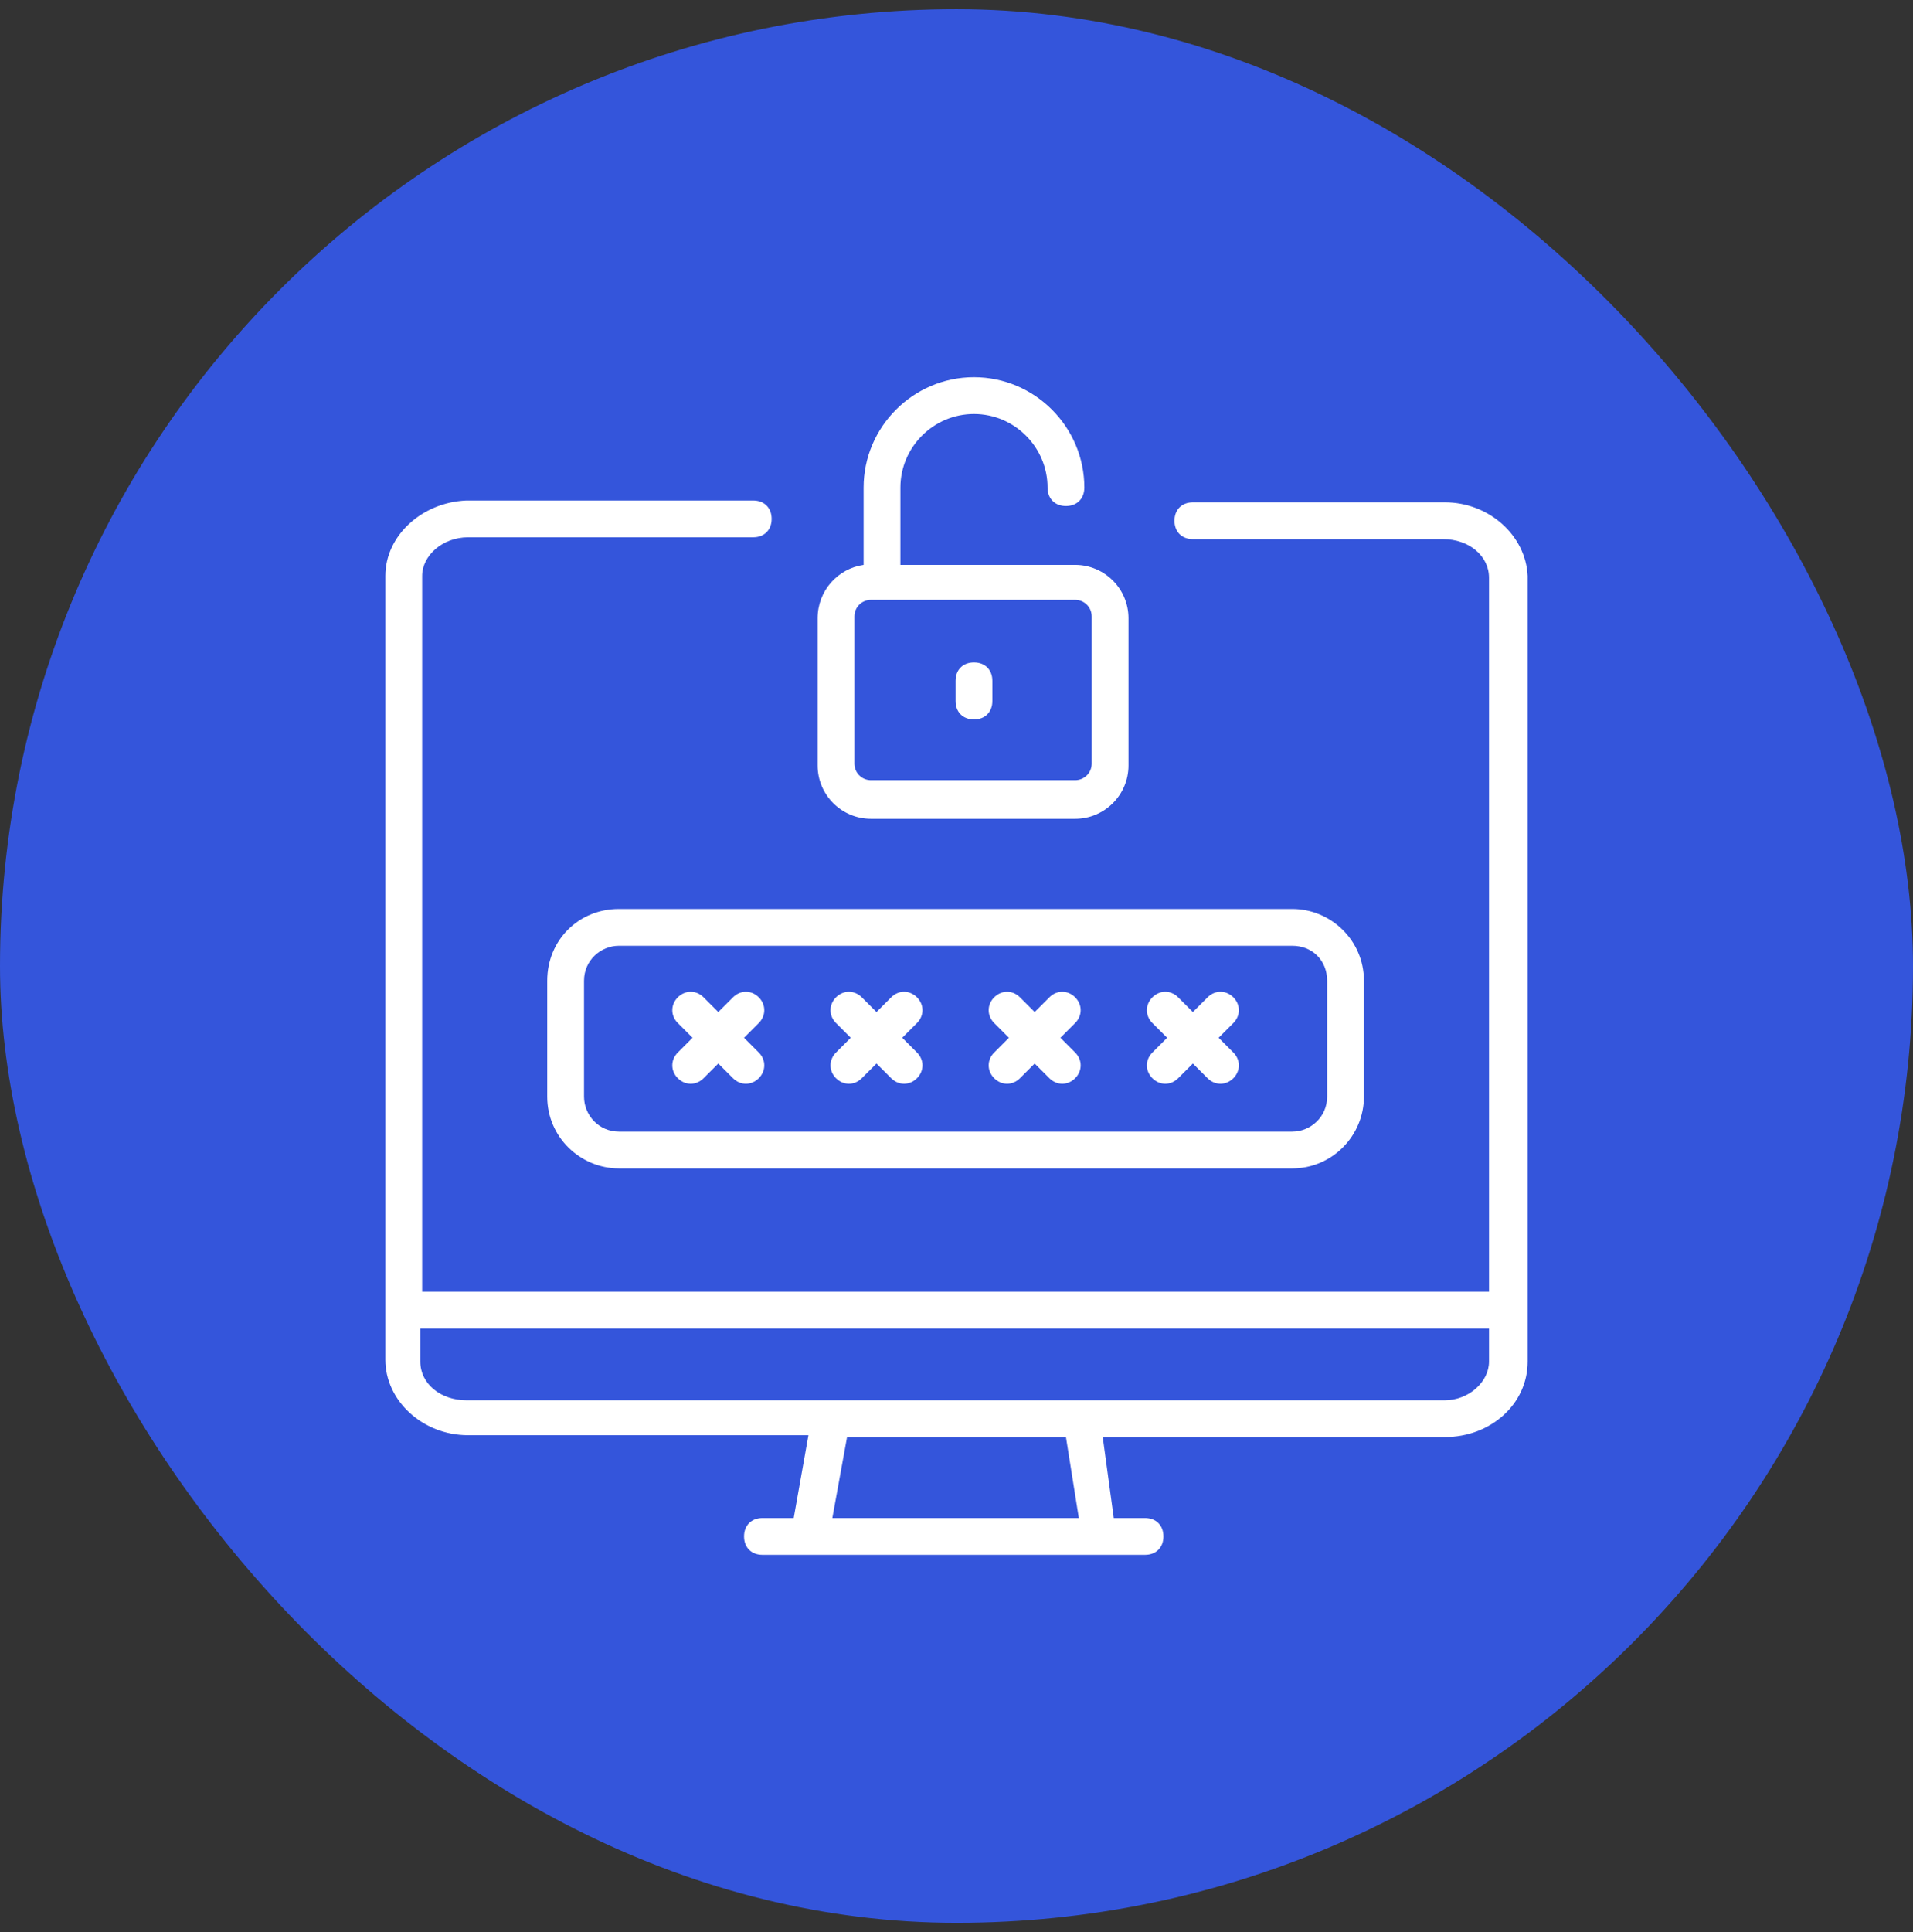 <svg width="104" height="105" viewBox="0 0 104 105" fill="none" xmlns="http://www.w3.org/2000/svg">
<rect x="0" y="0" width="104" height="105" fill="#333333" stroke="none"/>
<rect y="0.5" width="104" height="104" rx="52" fill="#3455DB"/>
<path d="M78.55 27.3H64.85C64.25 27.3 63.85 27.7 63.85 28.3C63.85 28.9 64.25 29.3 64.85 29.3H78.45C79.85 29.3 80.95 30.2 80.95 31.4V70.2H22.95V31.3C22.95 30.2 24.05 29.2 25.45 29.2H40.95C41.55 29.2 41.95 28.8 41.95 28.2C41.95 27.6 41.55 27.2 40.95 27.2H25.35C22.95 27.3 20.95 29.1 20.95 31.3V73.9C20.95 76.1 22.95 78 25.45 78H43.95L43.15 82.5H41.45C40.85 82.5 40.45 82.9 40.45 83.5C40.45 84.1 40.85 84.5 41.45 84.5H62.25C62.85 84.5 63.25 84.1 63.25 83.5C63.25 82.9 62.85 82.5 62.25 82.5H60.55L59.95 78.1H78.55C81.05 78.1 83.05 76.3 83.05 74V31.3C82.95 29.1 80.95 27.3 78.55 27.3ZM58.65 82.5H45.25L46.05 78.1H57.95L58.65 82.5ZM78.55 76.1H25.35C23.95 76.1 22.85 75.2 22.85 74V72.2H80.95V74C80.95 75.1 79.85 76.1 78.55 76.1Z" fill="white"/>
<path d="M29.75 53.3V59.6C29.75 61.8 31.55 63.5 33.65 63.5H70.25C72.45 63.5 74.15 61.7 74.15 59.6V53.3C74.15 51.1 72.35 49.4 70.25 49.4H33.65C31.45 49.4 29.75 51.1 29.75 53.3ZM72.15 53.3V59.6C72.15 60.7 71.25 61.5 70.25 61.5H33.65C32.55 61.5 31.75 60.6 31.75 59.6V53.3C31.75 52.2 32.65 51.4 33.65 51.4H70.25C71.35 51.4 72.15 52.2 72.15 53.3Z" fill="white"/>
<path d="M36.85 58.6C37.25 59 37.85 59 38.25 58.6L39.05 57.8L39.85 58.6C40.25 59 40.85 59 41.25 58.6C41.65 58.2 41.65 57.6 41.25 57.2L40.45 56.4L41.25 55.6C41.65 55.2 41.65 54.6 41.25 54.2C40.85 53.8 40.25 53.8 39.85 54.2L39.05 55L38.25 54.2C37.85 53.8 37.25 53.8 36.85 54.2C36.45 54.6 36.45 55.2 36.85 55.6L37.65 56.4L36.85 57.2C36.45 57.6 36.45 58.2 36.85 58.6Z" fill="white"/>
<path d="M45.45 58.6C45.85 59 46.45 59 46.85 58.6L47.65 57.8L48.45 58.6C48.85 59 49.45 59 49.85 58.6C50.25 58.2 50.25 57.6 49.85 57.2L49.05 56.4L49.85 55.6C50.25 55.2 50.25 54.6 49.85 54.2C49.45 53.8 48.85 53.8 48.45 54.2L47.65 55L46.85 54.2C46.45 53.8 45.85 53.8 45.45 54.2C45.05 54.6 45.05 55.2 45.45 55.6L46.25 56.4L45.45 57.2C45.05 57.6 45.05 58.2 45.45 58.6Z" fill="white"/>
<path d="M54.05 58.6C54.45 59 55.05 59 55.45 58.6L56.25 57.8L57.05 58.6C57.45 59 58.05 59 58.45 58.6C58.85 58.2 58.85 57.6 58.45 57.2L57.65 56.4L58.45 55.6C58.85 55.2 58.85 54.6 58.45 54.2C58.05 53.8 57.45 53.8 57.05 54.2L56.25 55L55.45 54.2C55.05 53.8 54.45 53.8 54.05 54.2C53.65 54.6 53.65 55.2 54.05 55.6L54.85 56.4L54.05 57.2C53.65 57.6 53.65 58.2 54.05 58.6Z" fill="white"/>
<path d="M62.65 58.6C63.05 59 63.65 59 64.05 58.6L64.85 57.8L65.65 58.6C66.05 59 66.65 59 67.05 58.6C67.45 58.2 67.45 57.6 67.05 57.2L66.25 56.4L67.05 55.6C67.45 55.2 67.45 54.6 67.05 54.2C66.65 53.8 66.05 53.8 65.65 54.2L64.85 55L64.05 54.2C63.65 53.8 63.05 53.8 62.65 54.2C62.25 54.6 62.25 55.2 62.65 55.6L63.45 56.4L62.65 57.2C62.25 57.6 62.25 58.2 62.65 58.6Z" fill="white"/>
<path d="M47.35 44.5H58.45C60.05 44.5 61.35 43.2 61.35 41.6V33.6C61.35 32 60.05 30.7 58.45 30.7H48.95V26.5C48.95 24.3 50.75 22.5 52.95 22.5C55.15 22.5 56.95 24.3 56.95 26.5C56.95 27.1 57.35 27.5 57.95 27.5C58.55 27.5 58.95 27.1 58.95 26.5C58.95 23.2 56.25 20.5 52.95 20.5C49.65 20.5 46.95 23.2 46.95 26.5V30.7C45.55 30.9 44.45 32.1 44.45 33.6V41.6C44.45 43.2 45.75 44.5 47.35 44.5ZM46.45 33.5C46.45 33 46.85 32.6 47.35 32.6H58.45C58.95 32.6 59.35 33 59.35 33.5V41.5C59.35 42 58.95 42.4 58.45 42.4H47.35C46.85 42.4 46.45 42 46.45 41.5V33.5Z" fill="white"/>
<path d="M52.95 39.1C53.55 39.1 53.95 38.7 53.95 38.1V37C53.95 36.4 53.55 36 52.95 36C52.35 36 51.95 36.4 51.95 37V38.1C51.95 38.7 52.35 39.1 52.95 39.1Z" fill="white"/>
</svg>
